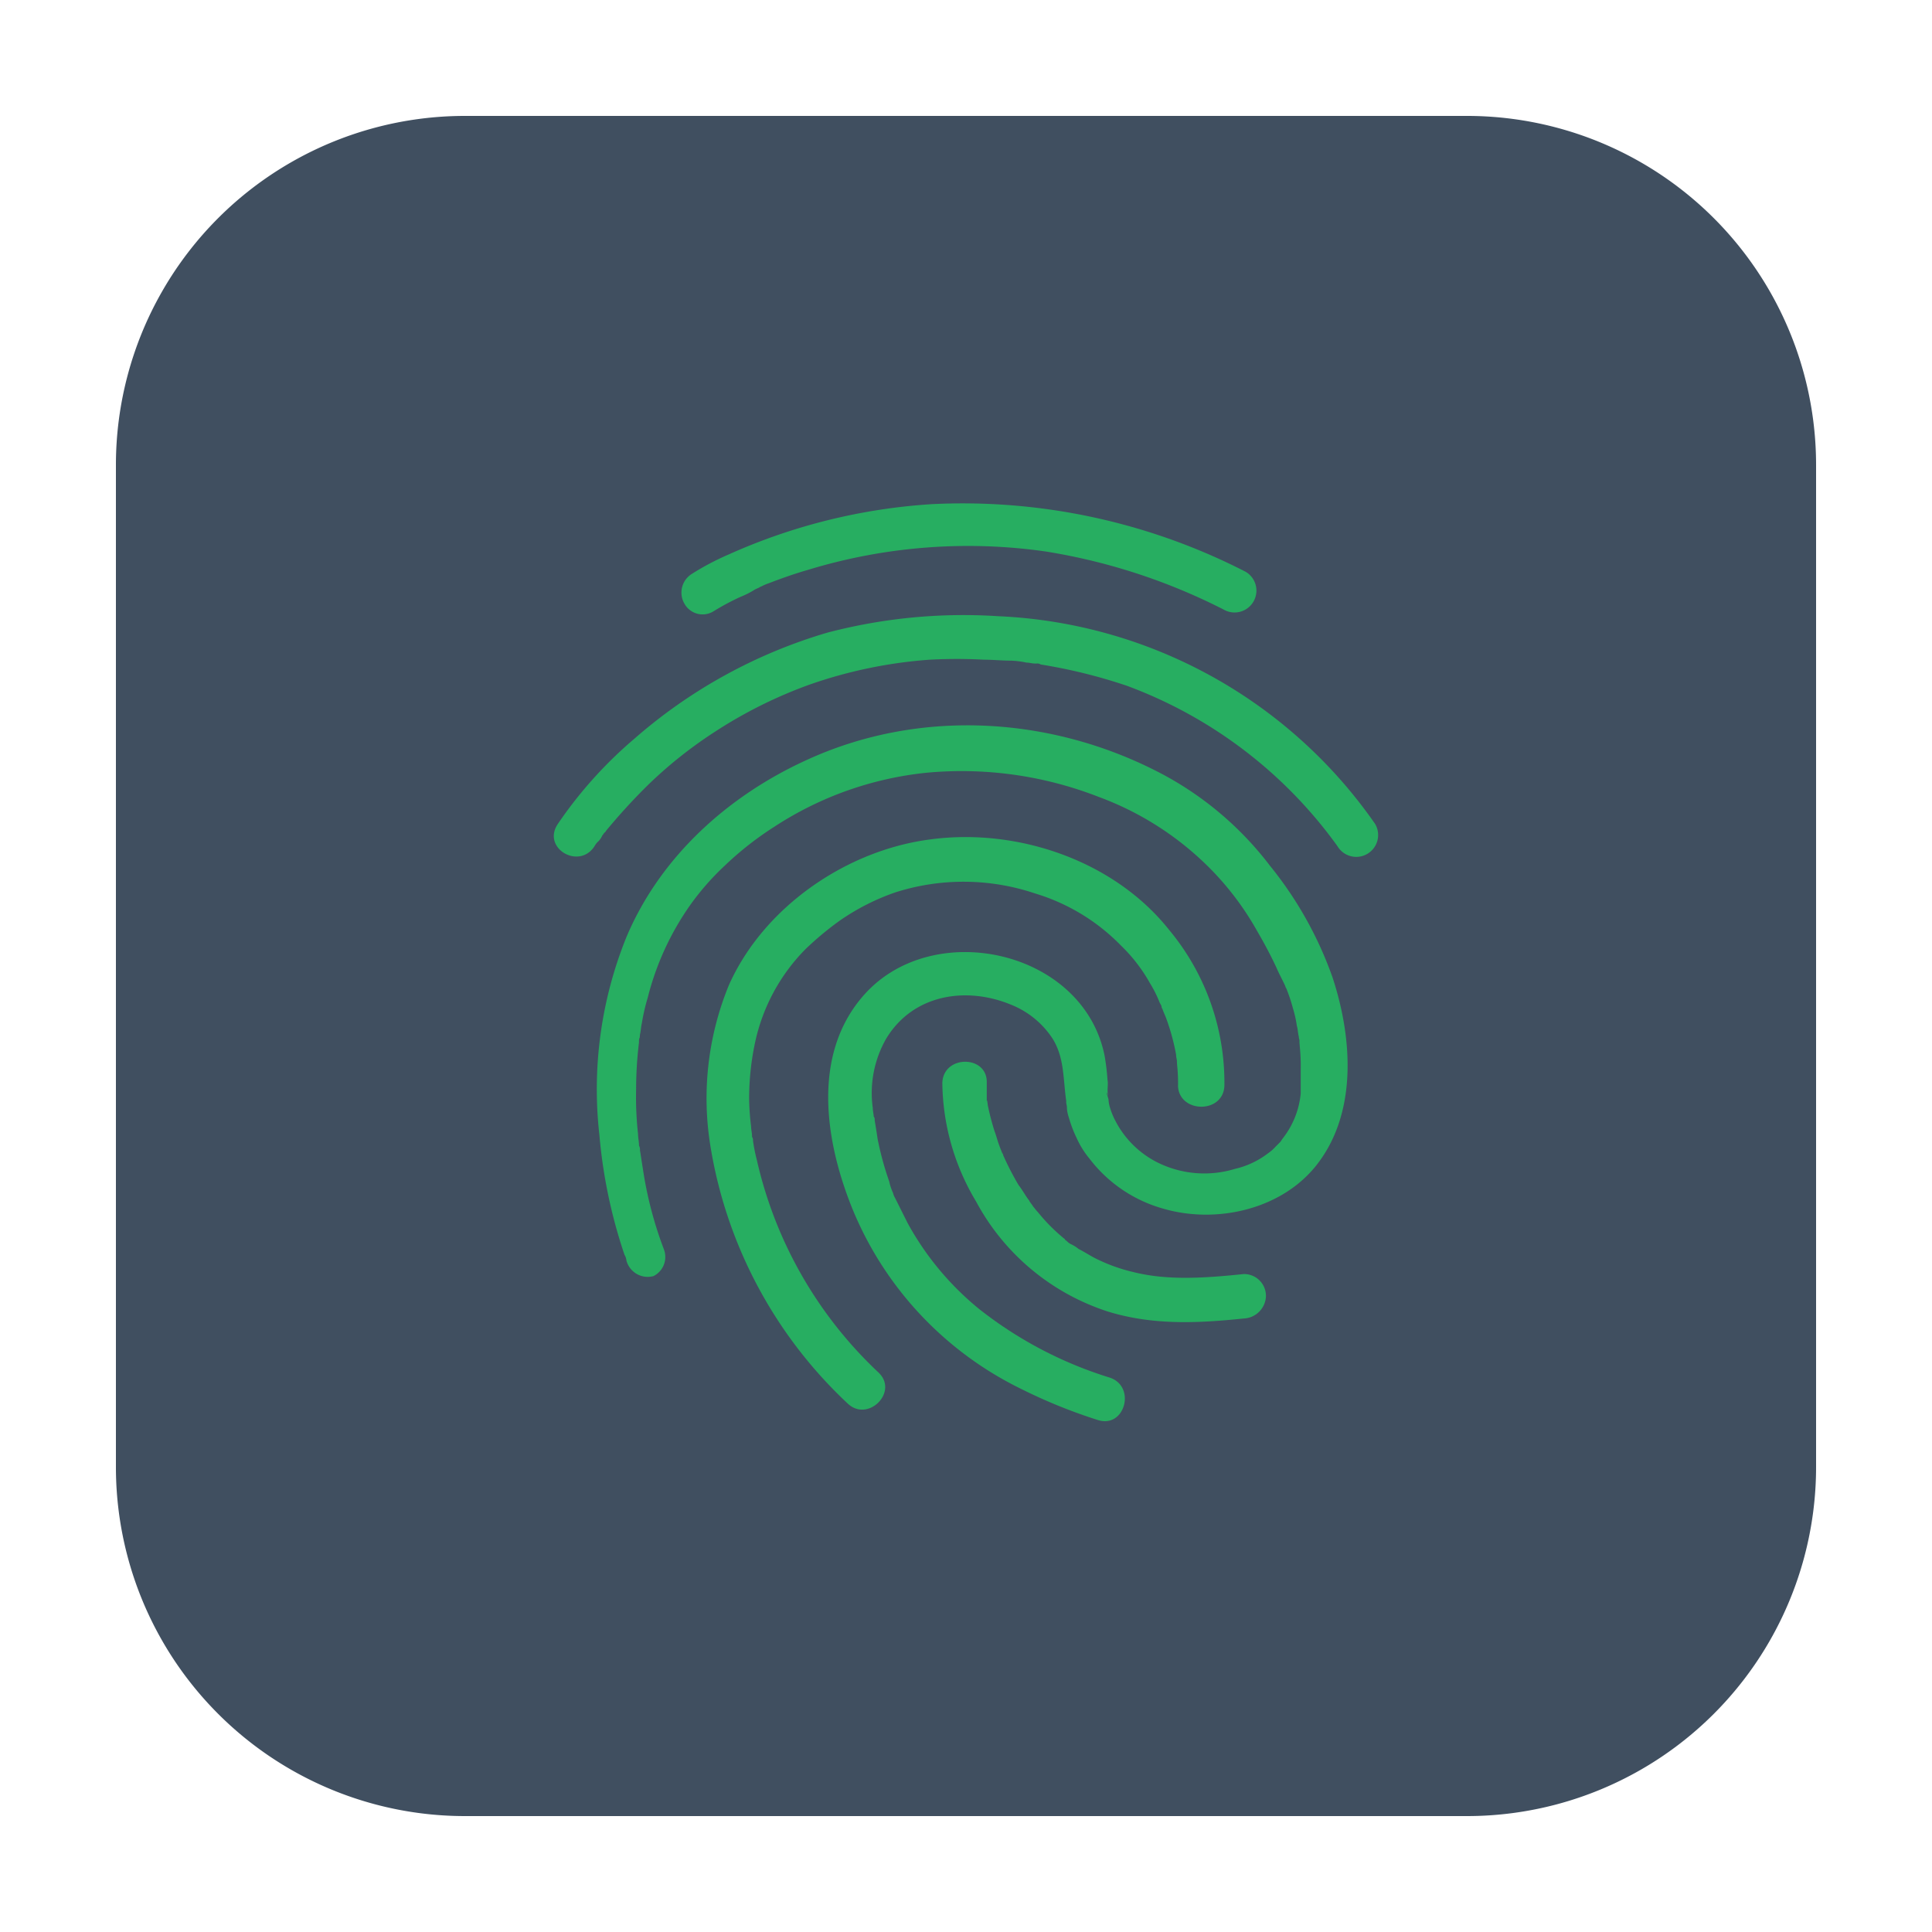 <svg id="Layer_1" data-name="Layer 1" xmlns="http://www.w3.org/2000/svg" viewBox="0 0 200 200"><defs><style>.cls-1{fill:#404f60;}.cls-2{fill:#27ae61;}</style></defs><title>new icons</title><path class="cls-1" d="M188,151.83A36.14,36.14,0,0,1,151.83,188H48.17A36.13,36.13,0,0,1,12,151.83V48.18A36.13,36.13,0,0,1,48.17,12H151.83A36.14,36.14,0,0,1,188,48.18Z"/><path class="cls-2" d="M73.85,63.29a24.87,24.87,0,0,1,2.8-1.5,9.14,9.14,0,0,0,1.4-.7c.1-.1.9-.4.6-.3s.2-.1.2-.1a4.88,4.88,0,0,1,.7-.3c1.3-.5,2.7-1,4.1-1.4a56.73,56.73,0,0,1,24.6-1.9,62.08,62.08,0,0,1,18.4,6,2.26,2.26,0,1,0,2.3-3.9,64.12,64.12,0,0,0-32.5-7,60.61,60.61,0,0,0-21,5.2,27.54,27.54,0,0,0-3.8,2,2.28,2.28,0,0,0-.8,3.1,2.15,2.15,0,0,0,3,.8Z"/><path class="cls-2" d="M68.75,129.39a39.94,39.94,0,0,1-2.2-8.4c-.1-.6-.2-1.3-.3-1.9,0-.1-.1-.7,0,0a.9.9,0,0,0-.1-.5c0-.4-.1-.8-.1-1.2a34.64,34.64,0,0,1-.2-4.6,40.28,40.28,0,0,1,.3-4.9,1.27,1.27,0,0,1,.1-.6c-.1.5,0-.1,0-.2.1-.4.1-.8.2-1.2a19.8,19.8,0,0,1,.6-2.6,28.86,28.86,0,0,1,4.4-9.6,27.12,27.12,0,0,1,3.6-4.1,33.32,33.32,0,0,1,5.1-4A35.36,35.36,0,0,1,95.85,80a39,39,0,0,1,17.9,2.5,31.6,31.6,0,0,1,11.9,7.8,30.06,30.06,0,0,1,4.5,6.1c.7,1.2,1.4,2.5,2,3.8.3.7.7,1.4,1,2.1-.2-.4-.1-.1,0,0a17.23,17.23,0,0,1,.7,2.1,11.63,11.63,0,0,1,.4,1.8c.1.3.1.7.2,1.1,0,.2.1.4.1.6-.1-.6,0,.3,0,.4a20.08,20.08,0,0,1,.1,2.5v2.4h0a8.89,8.89,0,0,1-1.9,4.7l-.2.3-.5.5a4.37,4.37,0,0,1-.8.7,8.86,8.86,0,0,1-3.4,1.6,10.88,10.88,0,0,1-8.1-.7,9.92,9.92,0,0,1-4.3-4.3,7.26,7.26,0,0,1-.5-1.2,3.55,3.55,0,0,1-.2-1c-.1-.4-.4-1.2,0-.3-.2-.5,0-1.2-.1-1.7a24.18,24.18,0,0,0-.3-2.5c-2.2-11-17.9-14.4-25-6.2-5.4,6.2-3.9,15.3-1,22.3a35.88,35.88,0,0,0,17.4,18.4,54.4,54.4,0,0,0,7.9,3.2c2.8.9,4-3.5,1.2-4.4a41.57,41.57,0,0,1-13.5-7.1,30.09,30.09,0,0,1-7.4-8.9l-1.2-2.4-.1-.2a1.69,1.69,0,0,1-.2-.5,5.64,5.64,0,0,1-.4-1.2,31.66,31.66,0,0,1-1.2-4.4c-.1-.7-.2-1.3-.3-1.9,0-.2,0-.3-.1-.4-.1-.5,0,.2,0,0s-.1-.6-.1-.9a11.32,11.32,0,0,1,1.4-7.2c2.8-4.6,8.3-5.4,12.9-3.5a9.2,9.2,0,0,1,4.3,3.5c1.2,1.9,1.1,4,1.4,6.3.1.6,0,.2,0,.1,0,.3.1.5.1.8s.1.7.2,1a13.06,13.06,0,0,0,.8,2.1,9.17,9.17,0,0,0,1.3,2.1,14.52,14.52,0,0,0,7.6,5.2c5.4,1.6,12,.2,15.7-4.2,4.5-5.4,4-13.3,1.9-19.7a38.93,38.93,0,0,0-6.5-11.6,34.22,34.22,0,0,0-11.2-9.5c-11.4-6-25.1-6.8-36.8-1.4-8.1,3.7-15.1,10-18.6,18.3a42,42,0,0,0-2.8,20.5,52.66,52.66,0,0,0,2.6,12.4,1.42,1.42,0,0,1,.2.6,2.28,2.28,0,0,0,2.8,1.6,2.21,2.21,0,0,0,1.1-2.7Z"/><path class="cls-2" d="M61.55,87.59a1.76,1.76,0,0,1,.4-.5,2.09,2.09,0,0,0,.4-.6c.1-.2.5-.6,0,0,.1-.2.3-.3.4-.5a62.93,62.93,0,0,1,4.3-4.7,45,45,0,0,1,6.9-5.5,47.25,47.25,0,0,1,9.8-4.9,48,48,0,0,1,12.5-2.6,52.29,52.29,0,0,1,5.6,0c.9,0,1.9.1,2.8.1a8.75,8.75,0,0,1,1.6.2c.3,0,.6.1.9.1.6.1-.5-.1.1,0a.75.75,0,0,1,.5.1,55.1,55.1,0,0,1,8.9,2.2,46.87,46.87,0,0,1,21.8,16.6,2.26,2.26,0,0,0,3.9-2.3,50.17,50.17,0,0,0-39-21.5,55.53,55.53,0,0,0-17.7,1.7,53.06,53.06,0,0,0-20,11,44.06,44.06,0,0,0-7.9,8.8c-1.7,2.5,2.2,4.8,3.8,2.3Z"/><path class="cls-2" d="M97.55,112.09a24.33,24.33,0,0,0,3.5,12.3,23.77,23.77,0,0,0,13.7,11.4c4.6,1.4,9.2,1.2,14,.7a2.4,2.4,0,0,0,2.3-2.3,2.26,2.26,0,0,0-2.3-2.3c-3.9.4-7.8.7-11.4-.2a17.7,17.7,0,0,1-3.9-1.4c-.6-.3-1.2-.7-1.8-1a3.51,3.51,0,0,0-.8-.5,1.38,1.38,0,0,1-.4-.3h0c-.1-.1-.2-.1-.2-.2a18.53,18.53,0,0,1-2.8-2.8c-.2-.2-.4-.5-.6-.7.3.3-.3-.4-.3-.5-.4-.5-.7-1.1-1.1-1.6a30.13,30.13,0,0,1-1.6-3.1c0-.1-.1-.2-.1-.3.2.5.1.2,0,.1-.1-.3-.2-.5-.3-.8-.2-.5-.3-1-.5-1.5a26.81,26.81,0,0,1-.7-2.7c0-.1-.1-.8-.1-.3s0-.2,0-.3V112c0-2.8-4.5-2.8-4.6.1Z"/><path class="cls-2" d="M126.75,112.29a24.7,24.7,0,0,0-5.7-16c-5.7-7.2-15.7-10.6-24.7-9.4-8.7,1.1-17.3,7-20.9,15.1a30.82,30.82,0,0,0-1.9,16.7,46.72,46.72,0,0,0,14.2,26.6c2.1,2,5.3-1.2,3.2-3.2a43.29,43.29,0,0,1-12.6-22,17.66,17.66,0,0,1-.4-2,.6.6,0,0,0-.1-.4c-.1-.6.1.5,0-.1,0-.3-.1-.7-.1-1a26.35,26.35,0,0,1-.2-2.8,27.84,27.84,0,0,1,.6-5.8,19.56,19.56,0,0,1,5.2-9.7,31.78,31.78,0,0,1,3.6-3,23.55,23.55,0,0,1,5.7-2.9,23.19,23.19,0,0,1,14.5.1,20.76,20.76,0,0,1,8.9,5.4,16.84,16.84,0,0,1,3,3.9,12.45,12.45,0,0,1,1,2c.1.2.2.3.2.5.2.5-.1-.3.1.2.1.3.3.7.4,1a22.38,22.38,0,0,1,1,3.7c0,.3.1.5.1.8-.1-.8,0,0,0,.2a18.48,18.48,0,0,1,.1,2.3c.2,2.8,4.8,2.8,4.8-.2Z"/></svg>